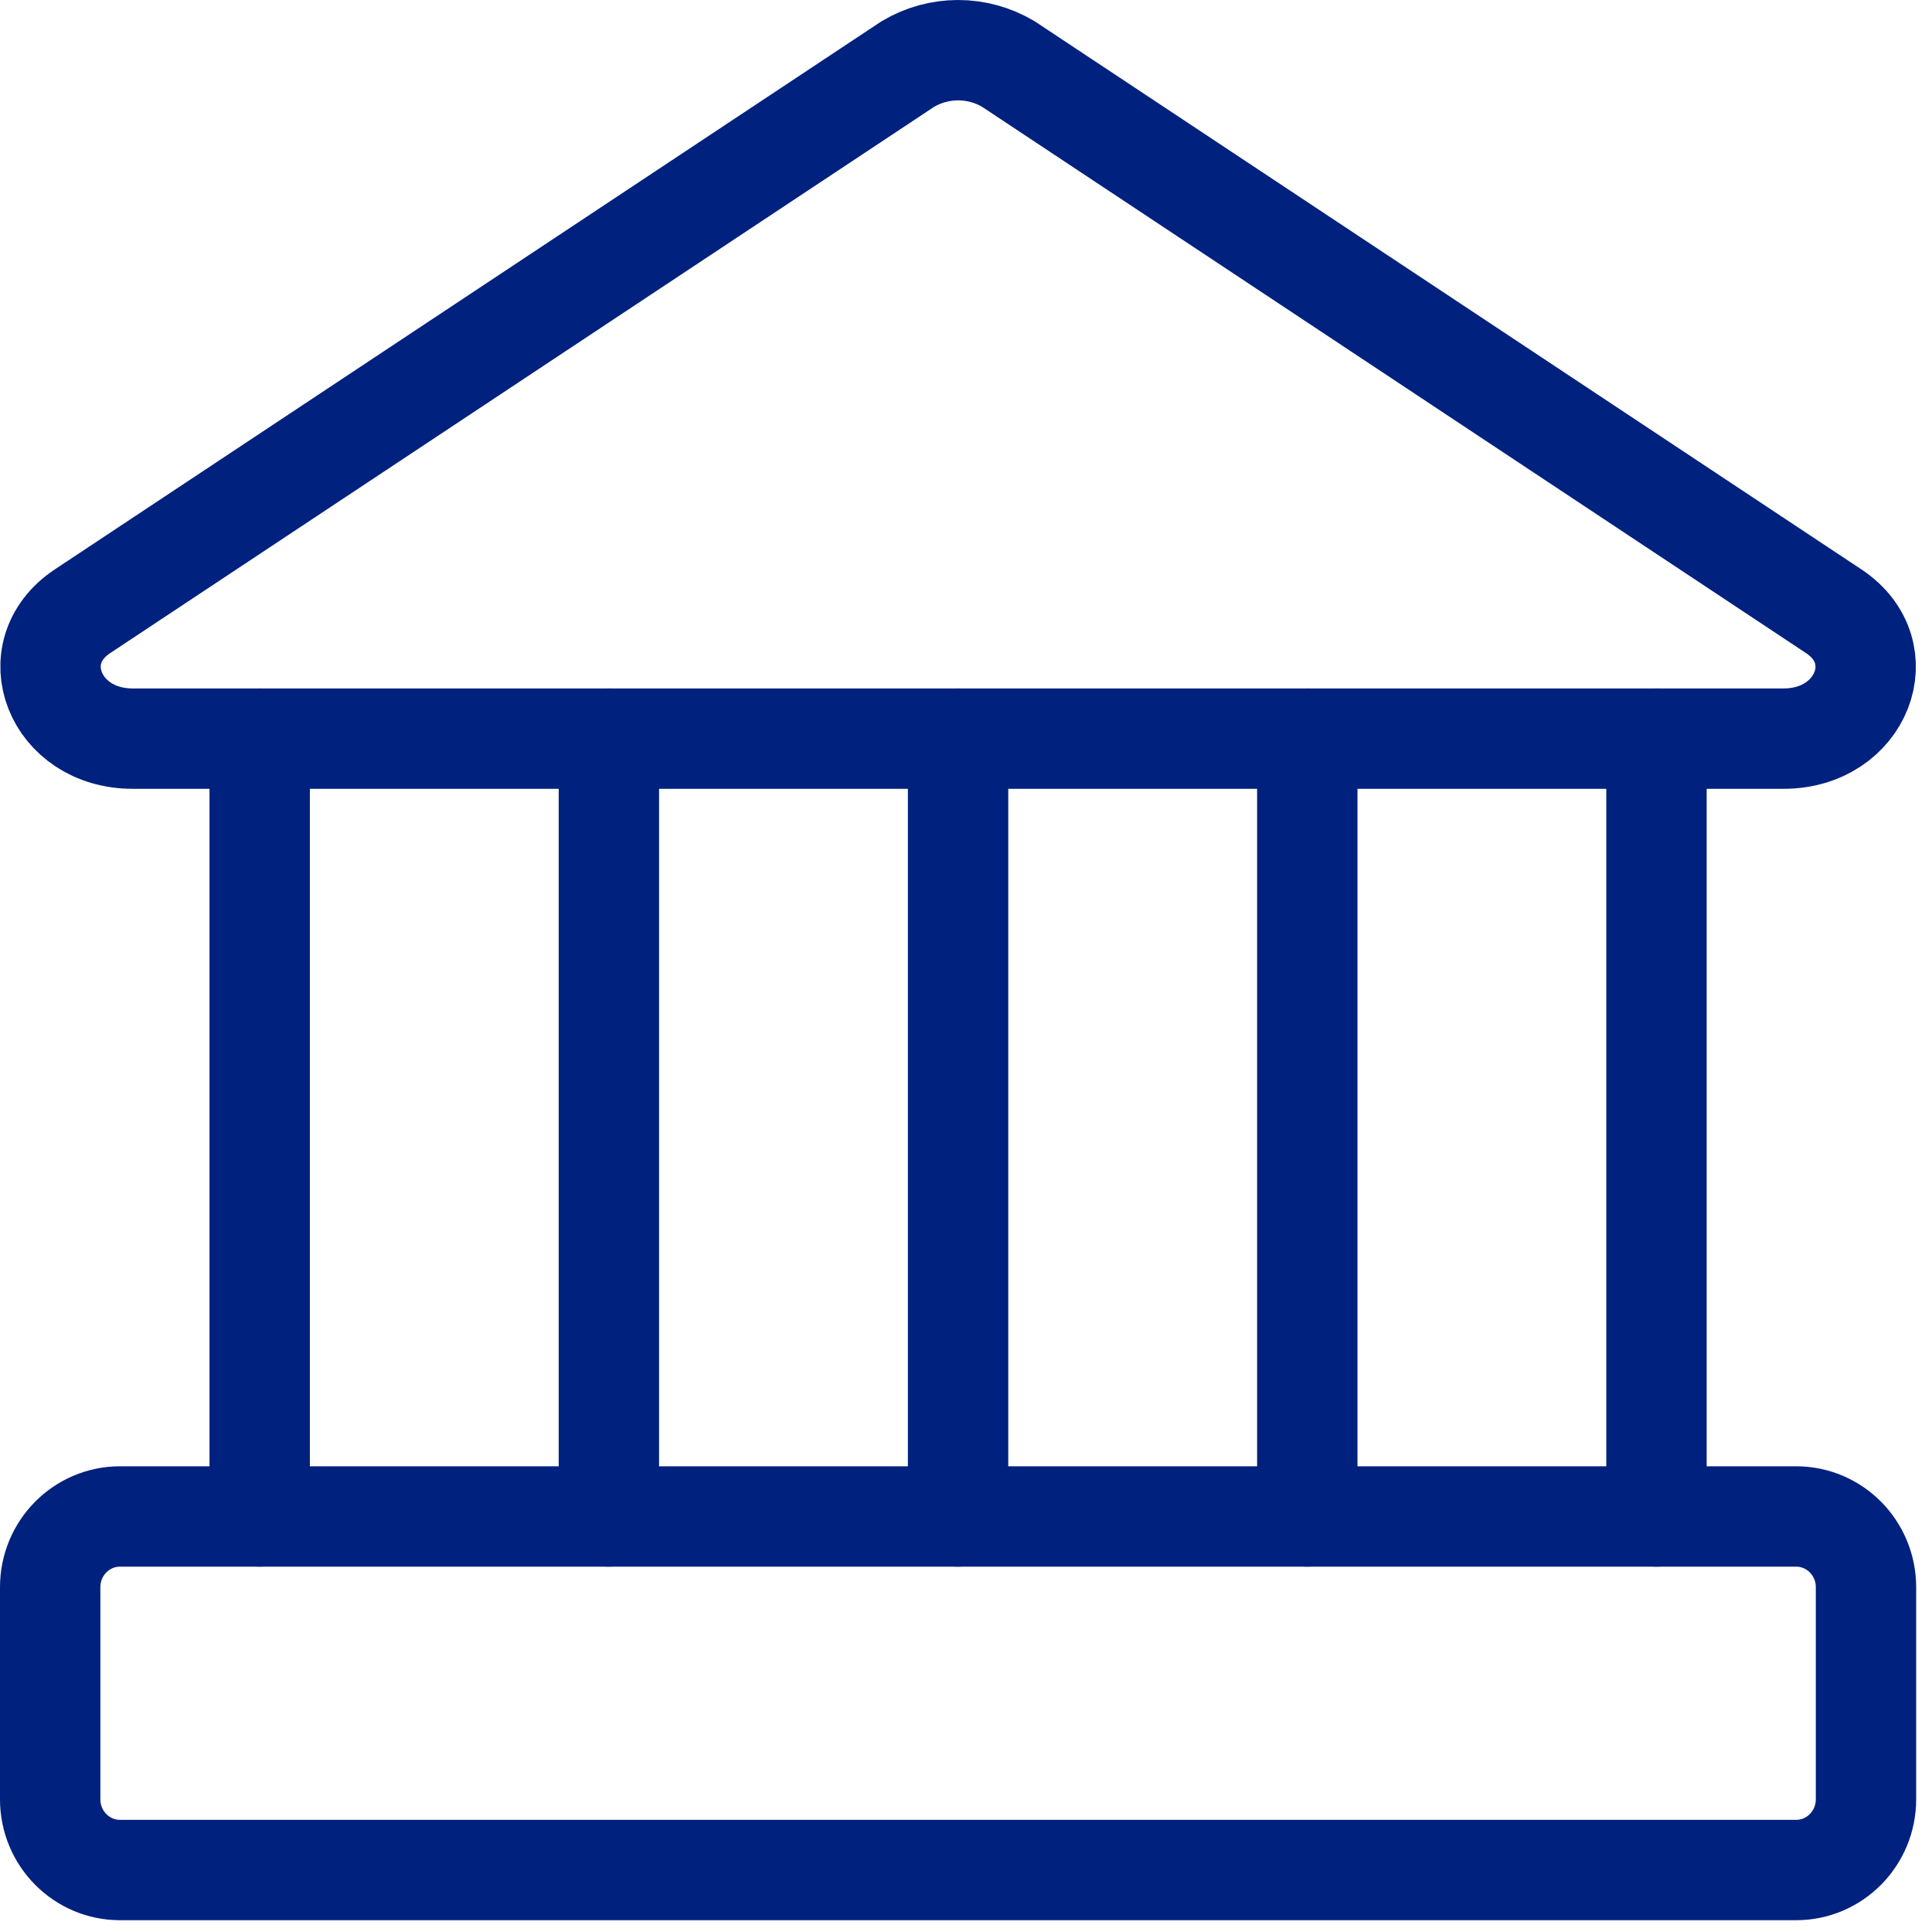 <svg width="77" height="77" viewBox="0 0 77 77" fill="none" xmlns="http://www.w3.org/2000/svg">
<path d="M71.086 29.438H5.285C2.168 29.438 0.832 26 3.281 24.366L36.181 2.553C36.789 2.191 37.481 2 38.185 2C38.89 2 39.582 2.191 40.19 2.553L73.09 24.366C75.539 26 74.203 29.438 71.086 29.438Z" stroke="#00217E" stroke-width="4" stroke-linecap="round" stroke-linejoin="round"/>
<path d="M71.586 60.439H4.783C3.246 60.439 2 61.701 2 63.257V71.712C2 73.268 3.246 74.53 4.783 74.53H71.586C73.123 74.53 74.369 73.268 74.369 71.712V63.257C74.369 61.701 73.123 60.439 71.586 60.439Z" stroke="#00217E" stroke-width="4" stroke-linecap="round" stroke-linejoin="round"/>
<path d="M10.35 29.439V60.439M24.267 29.439V60.439M38.184 29.439V60.439M52.102 29.439V60.439M66.019 29.439V60.439" stroke="#00217E" stroke-width="4" stroke-linecap="round" stroke-linejoin="round"/>
</svg>
